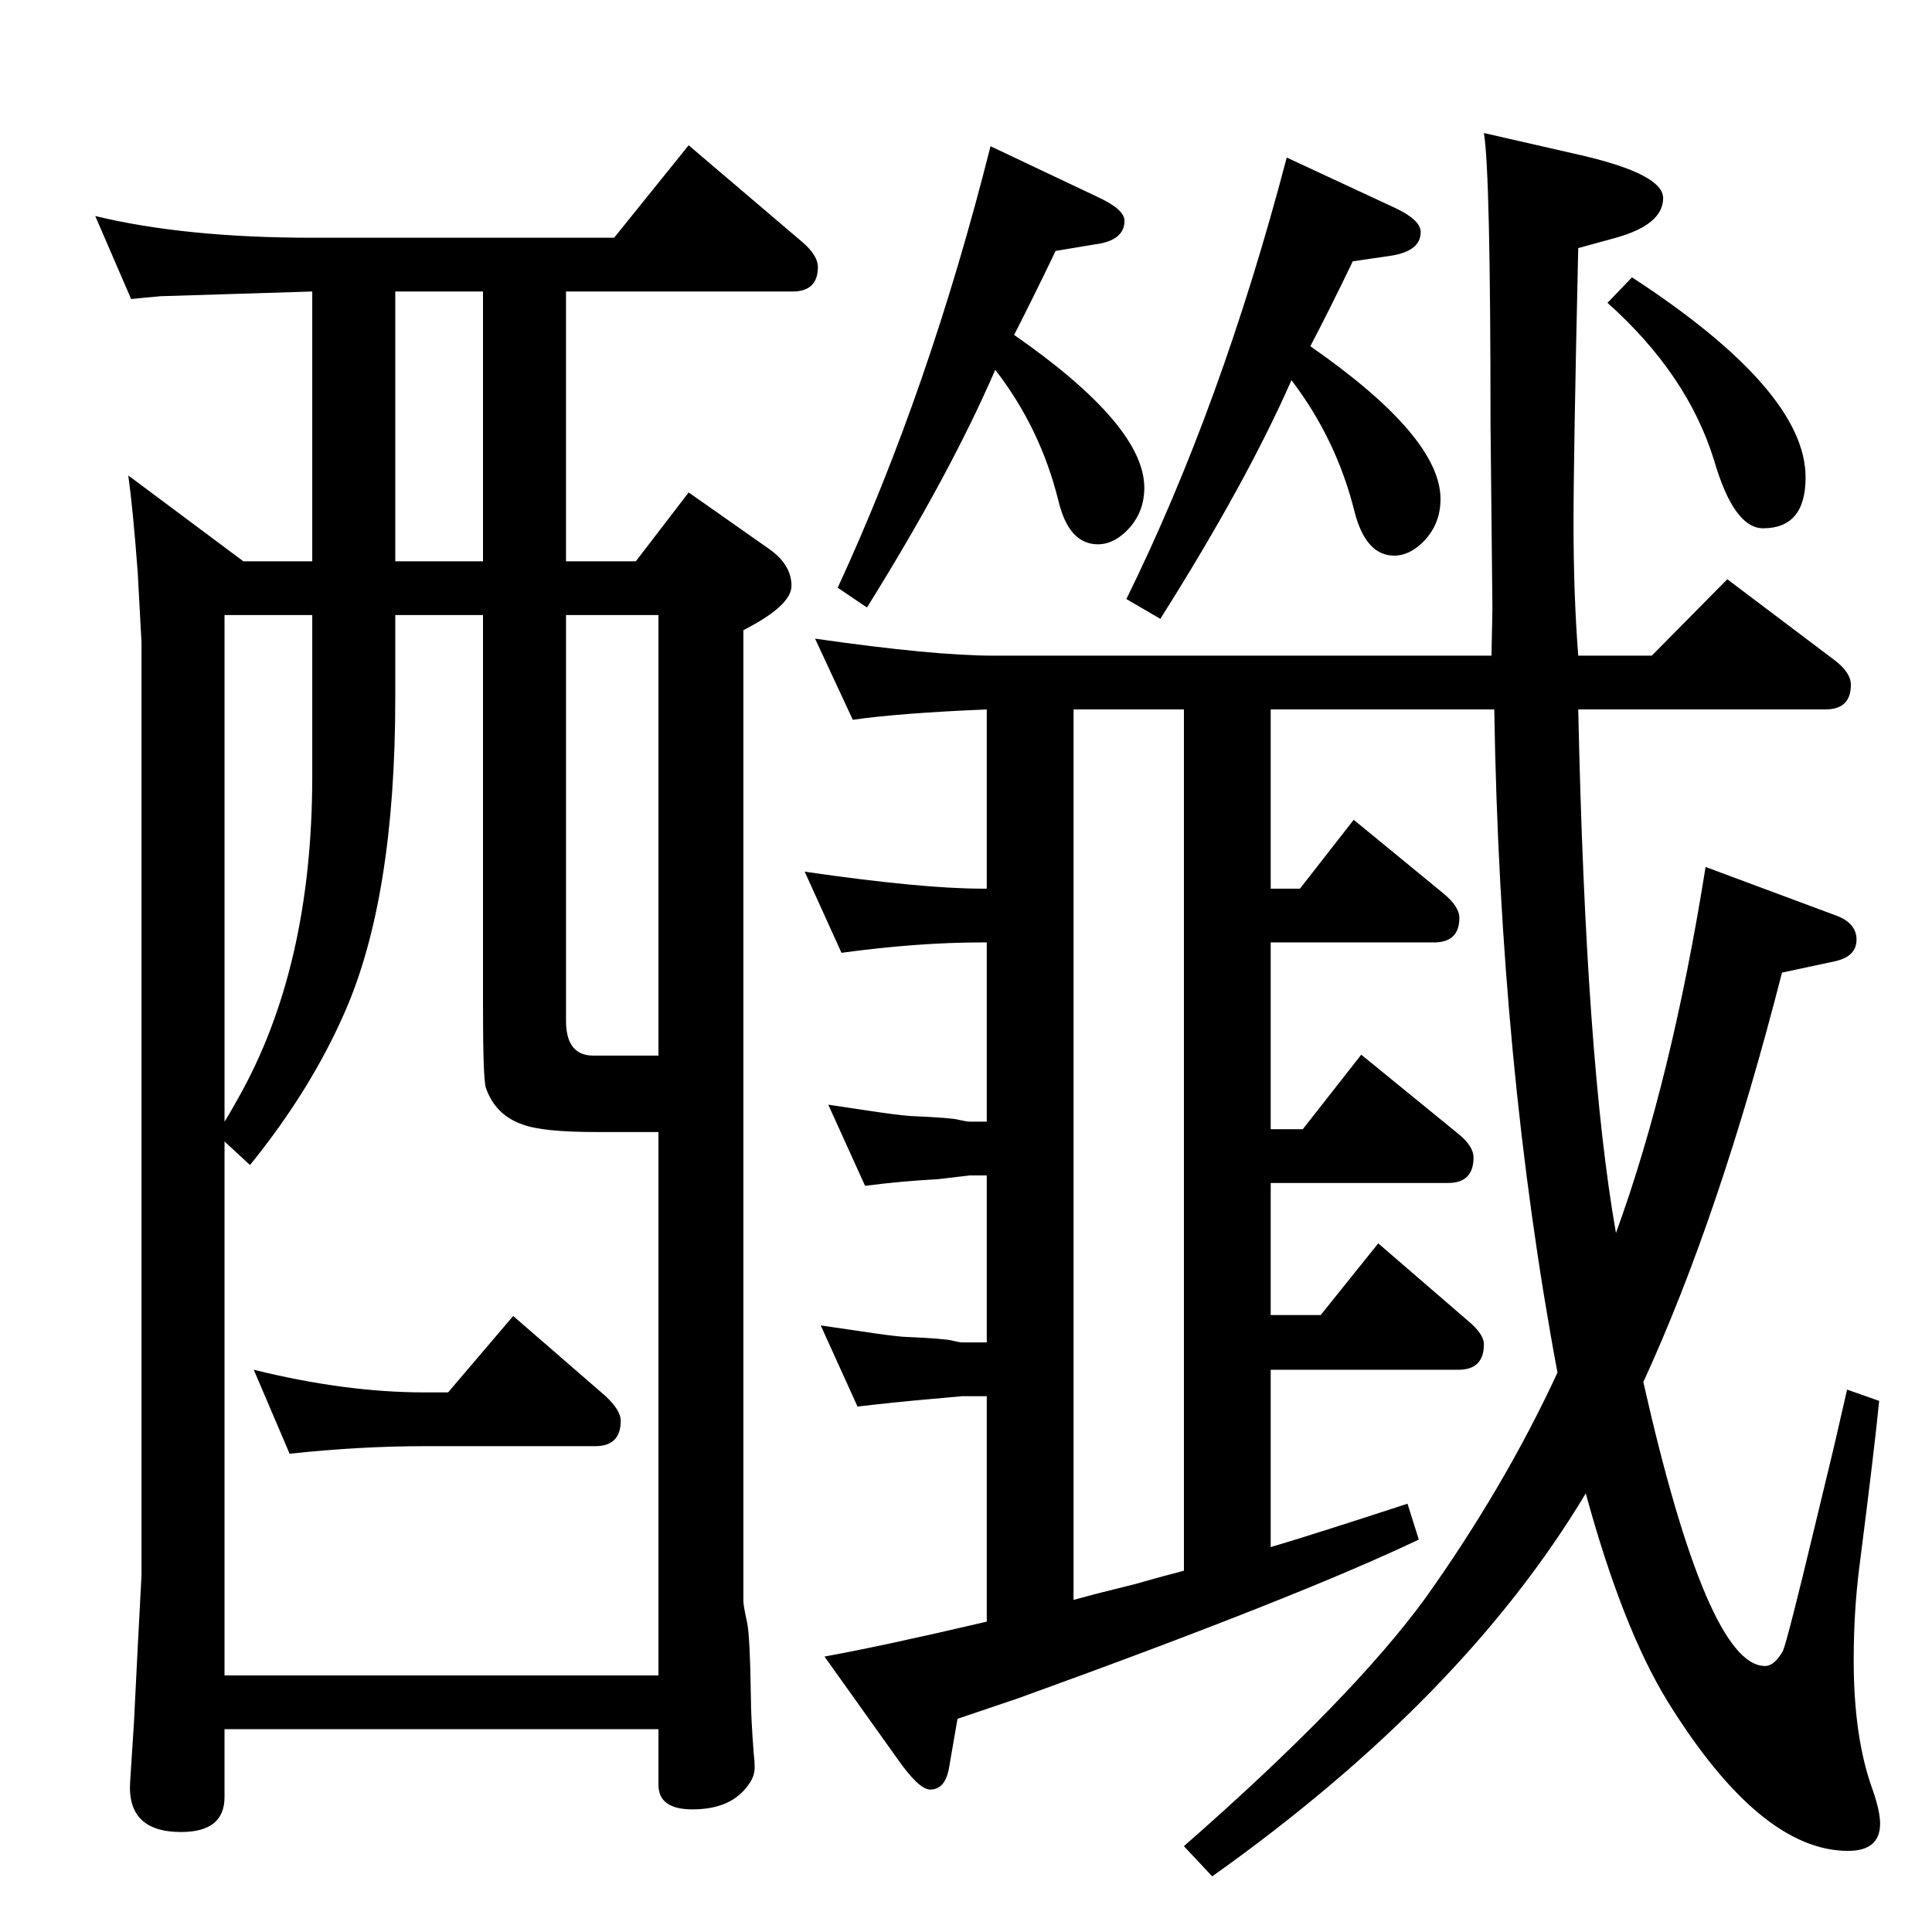 <?xml version="1.0" standalone="no"?>
<!DOCTYPE svg PUBLIC "-//W3C//DTD SVG 1.1//EN" "http://www.w3.org/Graphics/SVG/1.1/DTD/svg11.dtd" >
<svg xmlns="http://www.w3.org/2000/svg" xmlns:xlink="http://www.w3.org/1999/xlink" version="1.1" viewBox="0 -410 2048 2048">
  <g transform="matrix(1 0 0 -1 0 1638)">
   <path fill="currentColor"
d="M1347 408q44 13 145 46l12 -38q-128 -61 -424 -168l-65 -22l-9 -52q-4 -23 -20 -23q-12 0 -35 33l-77 108q61 11 172 37v239h-26l-33 -3q-35 -3 -78 -8l-39 86q27 -4 41 -6q33 -5 46 -6q45 -2 52 -4q8 -2 11 -2h26v177h-18l-34 -4q-38 -2 -77 -7l-39 86q27 -4 40 -6
q33 -5 47 -6q45 -2 51 -4q9 -2 12 -2h18v190h-5q-68 0 -149 -11l-39 86q124 -18 188 -18h5v190q-94 -4 -142 -11l-40 86q126 -18 188 -18h529q1 44 1 52l-2 195q0 265 -7 307l105 -24q85 -20 85 -45q0 -28 -50 -42l-40 -11q-5 -219 -5 -292q0 -76 5 -140h78l80 81l114 -86
q17 -13 17 -26q0 -26 -27 -26h-262q8 -374 40 -555q59 162 95 388l137 -51q23 -8 23 -26t-23 -23l-56 -12q-66 -258 -147 -434q68 -301 129 -301q10 0 19 16q5 12 34 133l20 83l14 61l34 -12q-5 -51 -21 -176q-6 -47 -6 -99q0 -82 20 -137q8 -23 8 -36q0 -29 -34 -29
q-93 0 -191 158q-48 78 -87 221q-130 -217 -396 -406l-30 32q178 156 256 263q84 118 140 239q-61 326 -67 703h-237v-190h31l57 73l95 -78q17 -14 17 -26q0 -26 -27 -26h-173v-198h34l62 79l103 -84q16 -13 16 -25q0 -27 -27 -27h-188v-140h53l61 76l95 -82q17 -14 17 -25
q0 -27 -27 -27h-199v-188zM1255 383v913h-117v-944q25 7 66 17q24 7 51 14zM475 572l69 81l98 -85q16 -15 16 -26q0 -27 -27 -27h-181q-68 0 -143 -8l-38 89q97 -24 181 -24h25zM600 1453h74l56 73l84 -59q25 -17 25 -40q0 -21 -51 -47v-1029q0 -5 4 -23q3 -14 4 -80
q0 -20 3 -59q1 -8 1 -14q0 -10 -6 -18q-18 -27 -60 -27q-36 0 -36 26v59h-460v-72q0 -37 -46 -37q-58 0 -54 54l4 62l4 80l4 76v989l-4 74q-5 67 -10 103l122 -91h73v286l-161 -5q-22 -2 -31 -3l-38 88q95 -23 230 -23h320l79 98l121 -103q16 -14 16 -26q0 -26 -27 -26h-240
v-286zM238 838v-566h460v576h-26h-40q-57 0 -78 8q-29 10 -39 39q-3 10 -3 85v416h-93v-88q0 -212 -54 -334q-36 -82 -100 -161zM238 859q4 6 14 24q79 139 79 342v171h-93v-537zM512 1453v286h-93v-286h93zM600 1396v-430q0 -37 29 -37h69v467h-98zM1075 1693
q138 -96 138 -162q0 -28 -20 -47q-14 -13 -29 -13q-31 0 -42 46q-19 77 -67 139q-48 -111 -136 -252l-31 21q97 210 162 468l114 -54q28 -13 28 -25q0 -21 -31 -25l-42 -7q-25 -52 -44 -89zM1730 1754q184 -120 184 -212q0 -54 -45 -54q-31 0 -52 72q-28 91 -113 167z
M1389 1681q138 -96 138 -162q0 -28 -20 -47q-14 -13 -29 -13q-30 0 -42 46q-19 77 -67 140q-48 -109 -139 -253l-36 21q101 205 170 468l114 -53q28 -13 28 -26q0 -20 -31 -25l-41 -6q-25 -52 -45 -90z" />
  </g>

</svg>
